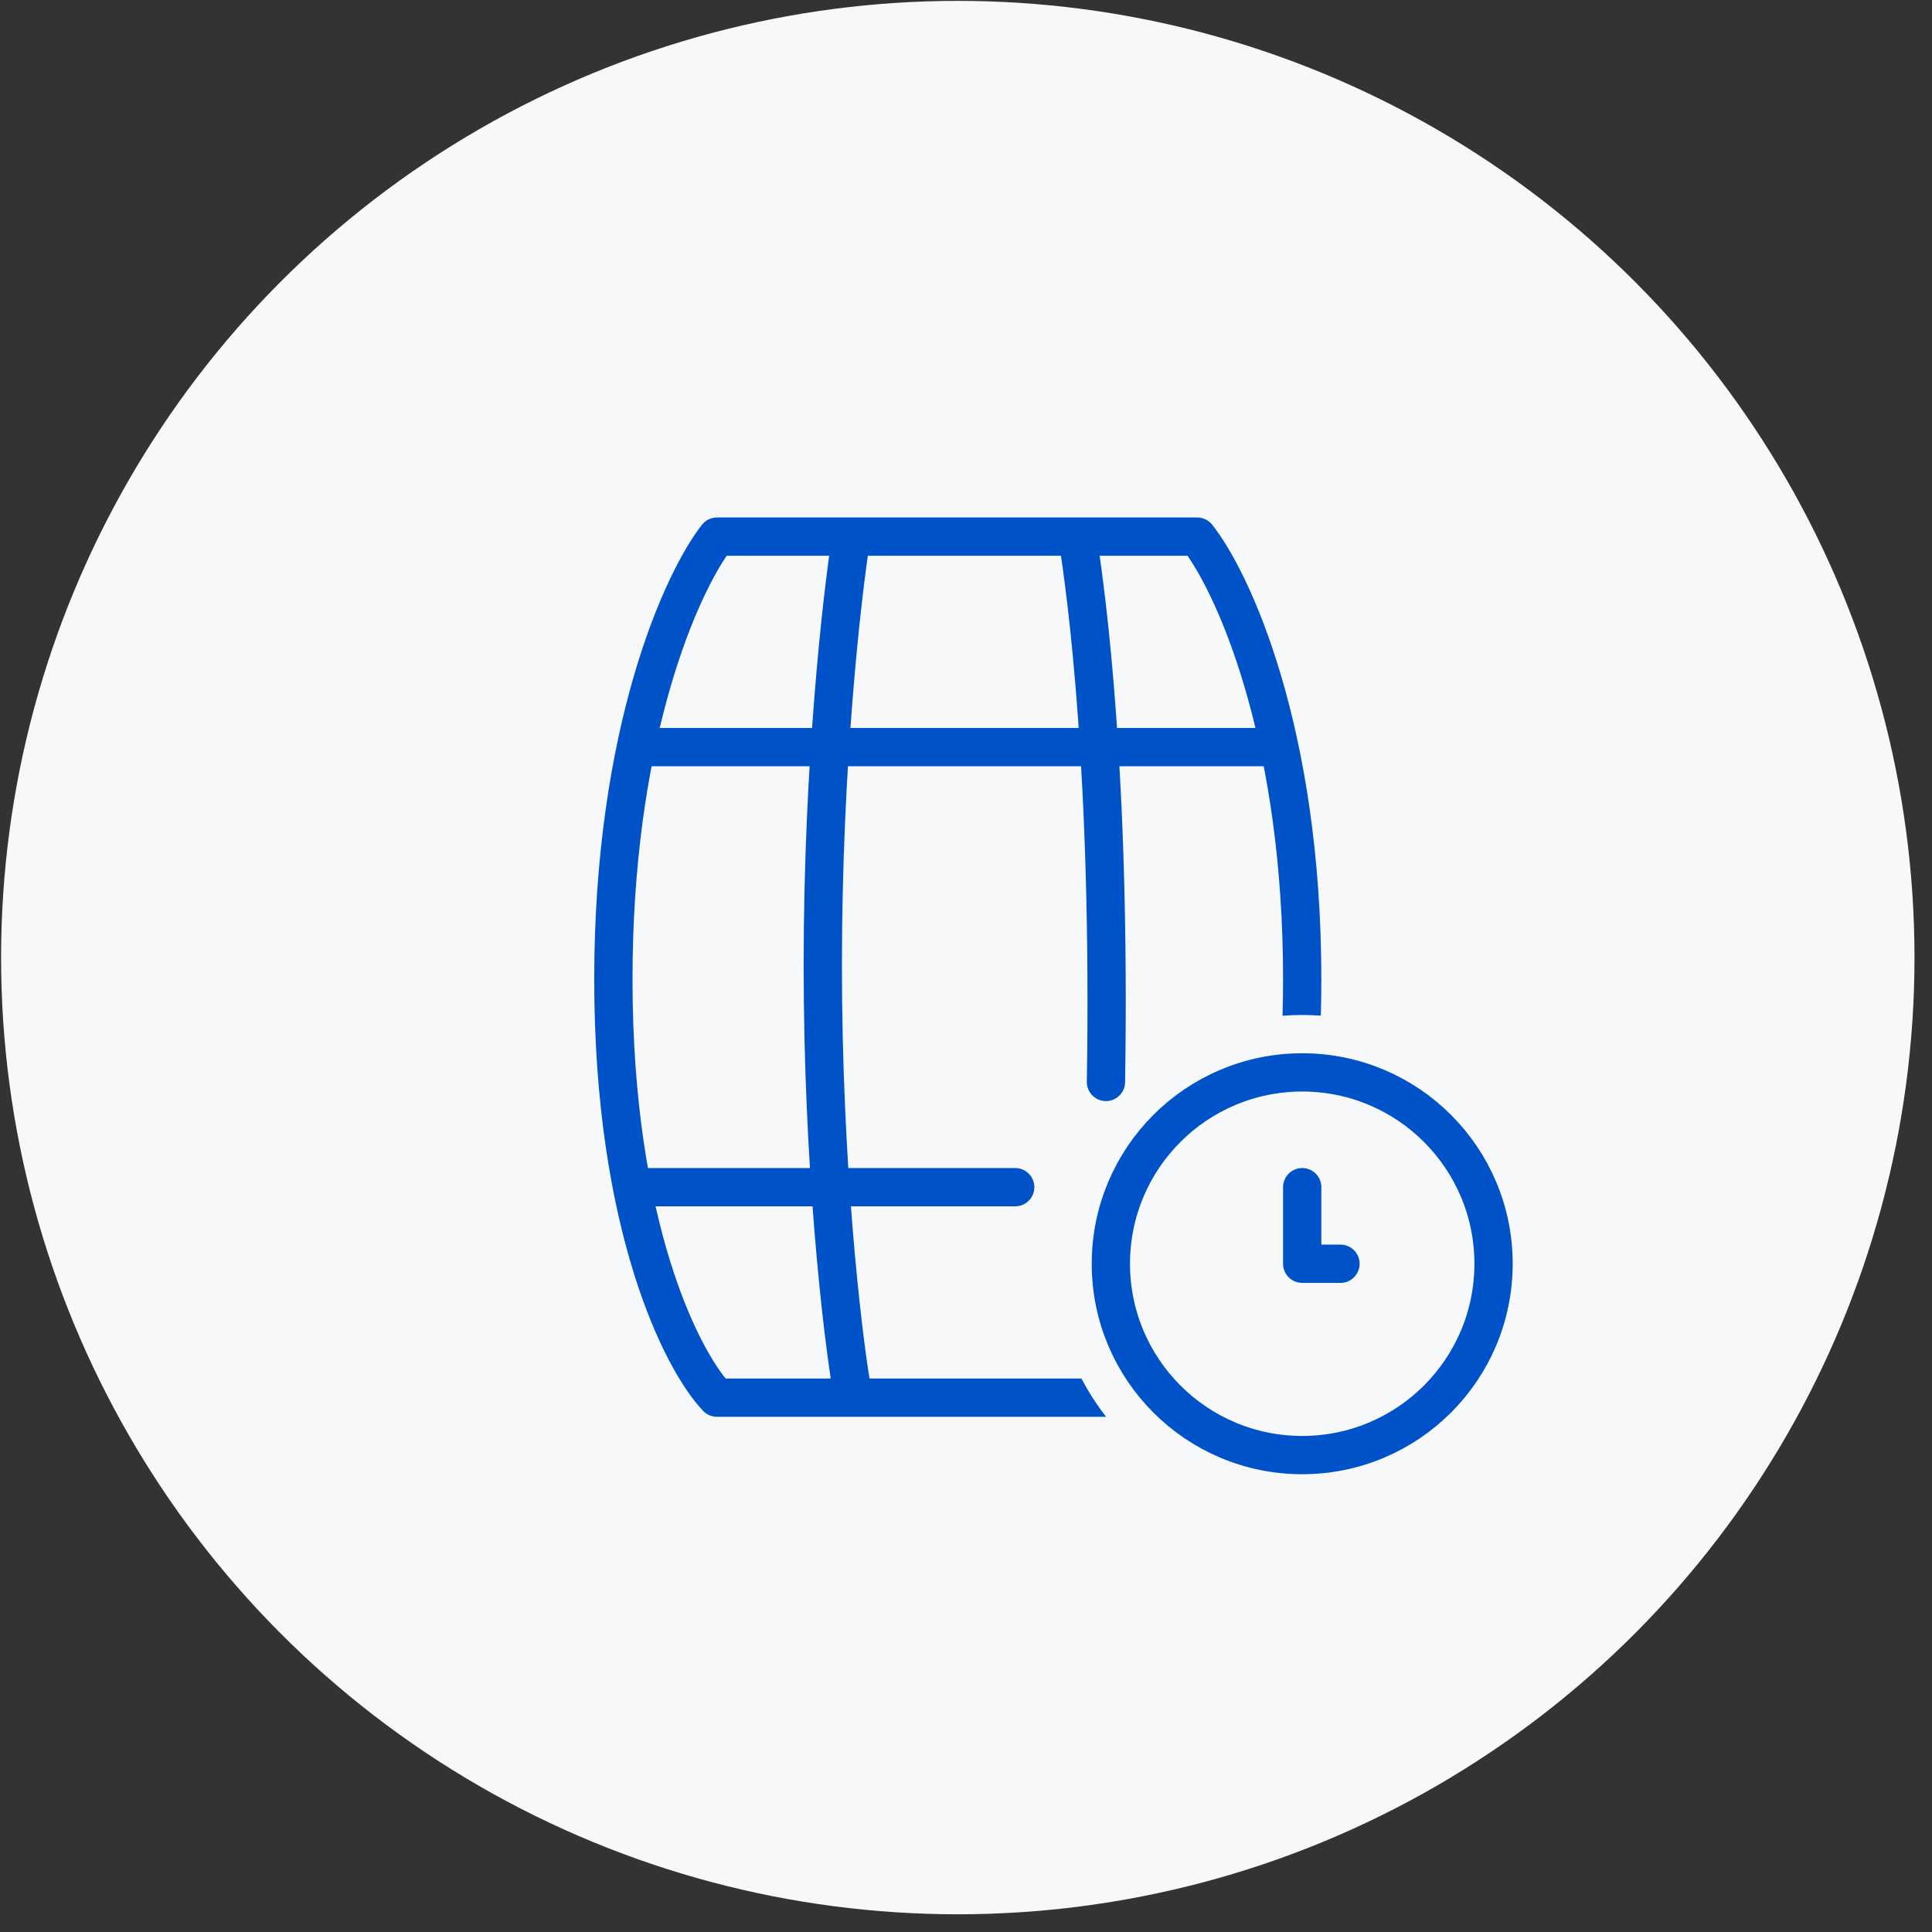 <svg width="101" height="101" viewBox="0 0 101 101" fill="none" xmlns="http://www.w3.org/2000/svg">
<rect x="0" y="0" width="101" height="101" fill="#333333" stroke="none"/>
<circle cx="50.071" cy="50.06" r="50.014" fill="#F6F8FA"/>
<circle cx="68.076" cy="66.065" r="10.003" stroke="#0052C8" stroke-width="2.001"/>
<path d="M68.076 62.063V66.065H70.077" stroke="#0052C8" stroke-width="2.001" stroke-linecap="round" stroke-linejoin="round"/>
<path d="M33.066 39.057H67.076" stroke="#0052C8" stroke-width="2.001"/>
<path d="M33.066 62.063H53.072" stroke="#0052C8" stroke-width="2.001" stroke-linecap="round" stroke-linejoin="round"/>
<path d="M44.506 28.054C44.008 31.164 43.013 39.996 43.013 50.446C43.013 60.896 44.008 69.479 44.506 72.465" stroke="#0052C8" stroke-width="2.001"/>
<path d="M58.817 56.578C58.808 57.13 58.353 57.571 57.801 57.562C57.248 57.553 56.808 57.098 56.817 56.546L58.817 56.578ZM57.312 27.896C57.818 31.062 59.074 40.514 58.817 56.578L56.817 56.546C57.072 40.601 55.825 31.265 55.336 28.212L57.312 27.896Z" fill="#0052C8"/>
<path fill-rule="evenodd" clip-rule="evenodd" d="M37.481 27.053C37.173 27.053 36.883 27.195 36.693 27.437C34.711 29.968 31.065 38.063 31.065 51.189C31.065 57.769 31.981 62.868 33.142 66.584C34.294 70.273 35.708 72.66 36.758 73.758C36.947 73.955 37.208 74.067 37.481 74.067H49.948H57.825C57.338 73.443 56.906 72.774 56.537 72.066H49.948H37.934C37.165 71.112 36.033 69.132 35.051 65.988C33.956 62.481 33.066 57.584 33.066 51.189C33.066 39.053 36.266 31.583 37.99 29.054H49.948H62.082C63.828 31.578 67.076 39.047 67.076 51.189C67.076 51.842 67.066 52.479 67.048 53.101C67.387 53.074 67.73 53.06 68.076 53.06C68.404 53.06 68.728 53.073 69.05 53.096C69.067 52.475 69.076 51.839 69.076 51.189C69.076 38.06 65.38 29.963 63.37 27.431C63.181 27.192 62.892 27.053 62.587 27.053H49.948H37.481Z" fill="#0052C8"/>
</svg>
